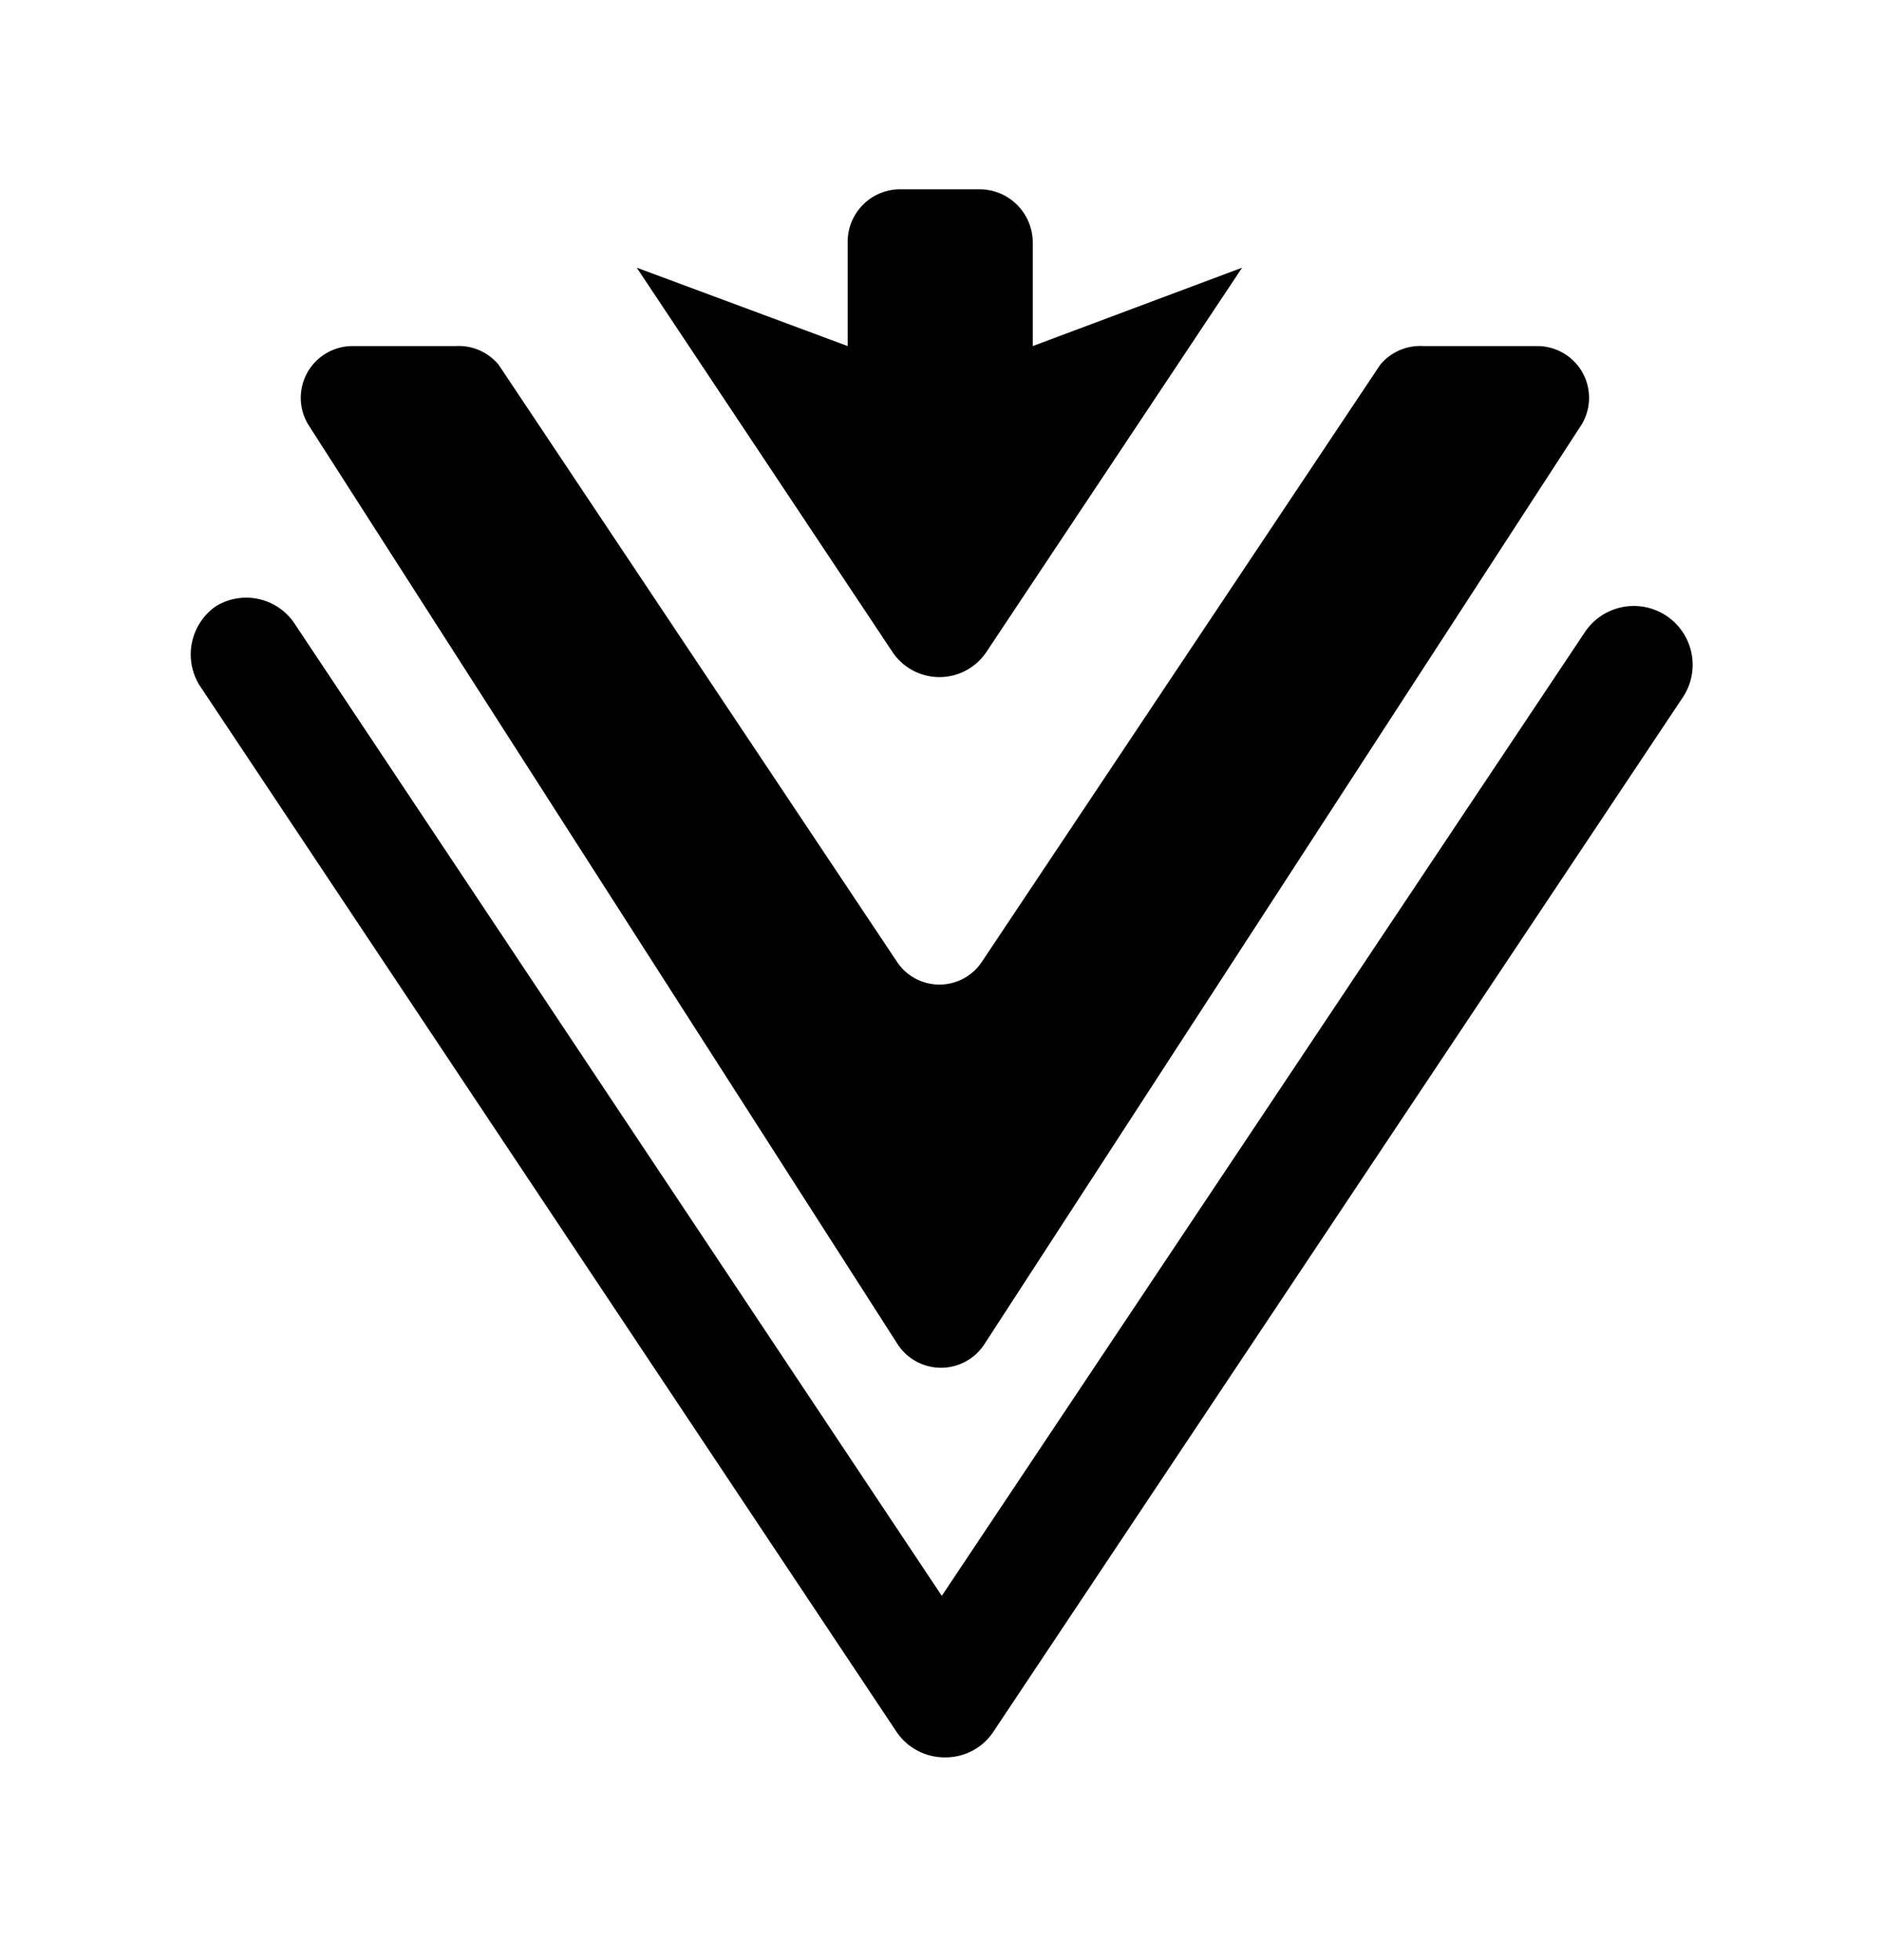 <svg xmlns="http://www.w3.org/2000/svg" width="24" height="25" fill="currentColor" viewBox="0 0 24 25">
  <path d="M12.05 22.414a.74.74 0 0 1-.62-.33L2.54 8.734a.75.75 0 0 1 .21-1 .74.74 0 0 1 1 .21l8.26 12.41 8.2-12.29a.75.75 0 0 1 1.25.83l-8.79 13.19a.73.73 0 0 1-.62.33Zm5.55-17.76-5.07 7.6a.65.65 0 0 1-1.1 0l-5.07-7.6a.66.66 0 0 0-.55-.24H4.49a.66.66 0 0 0-.56 1l7.51 11.72a.66.66 0 0 0 1.12 0l7.61-11.72a.66.66 0 0 0-.56-1h-1.46a.66.66 0 0 0-.55.24Zm-4.43-.24v-1.33a.68.68 0 0 0-.68-.67h-1a.67.67 0 0 0-.68.67v1.33l-2.69-1 3.26 4.9a.72.72 0 0 0 1.2 0l3.26-4.9-2.67 1Z"/>
</svg>
